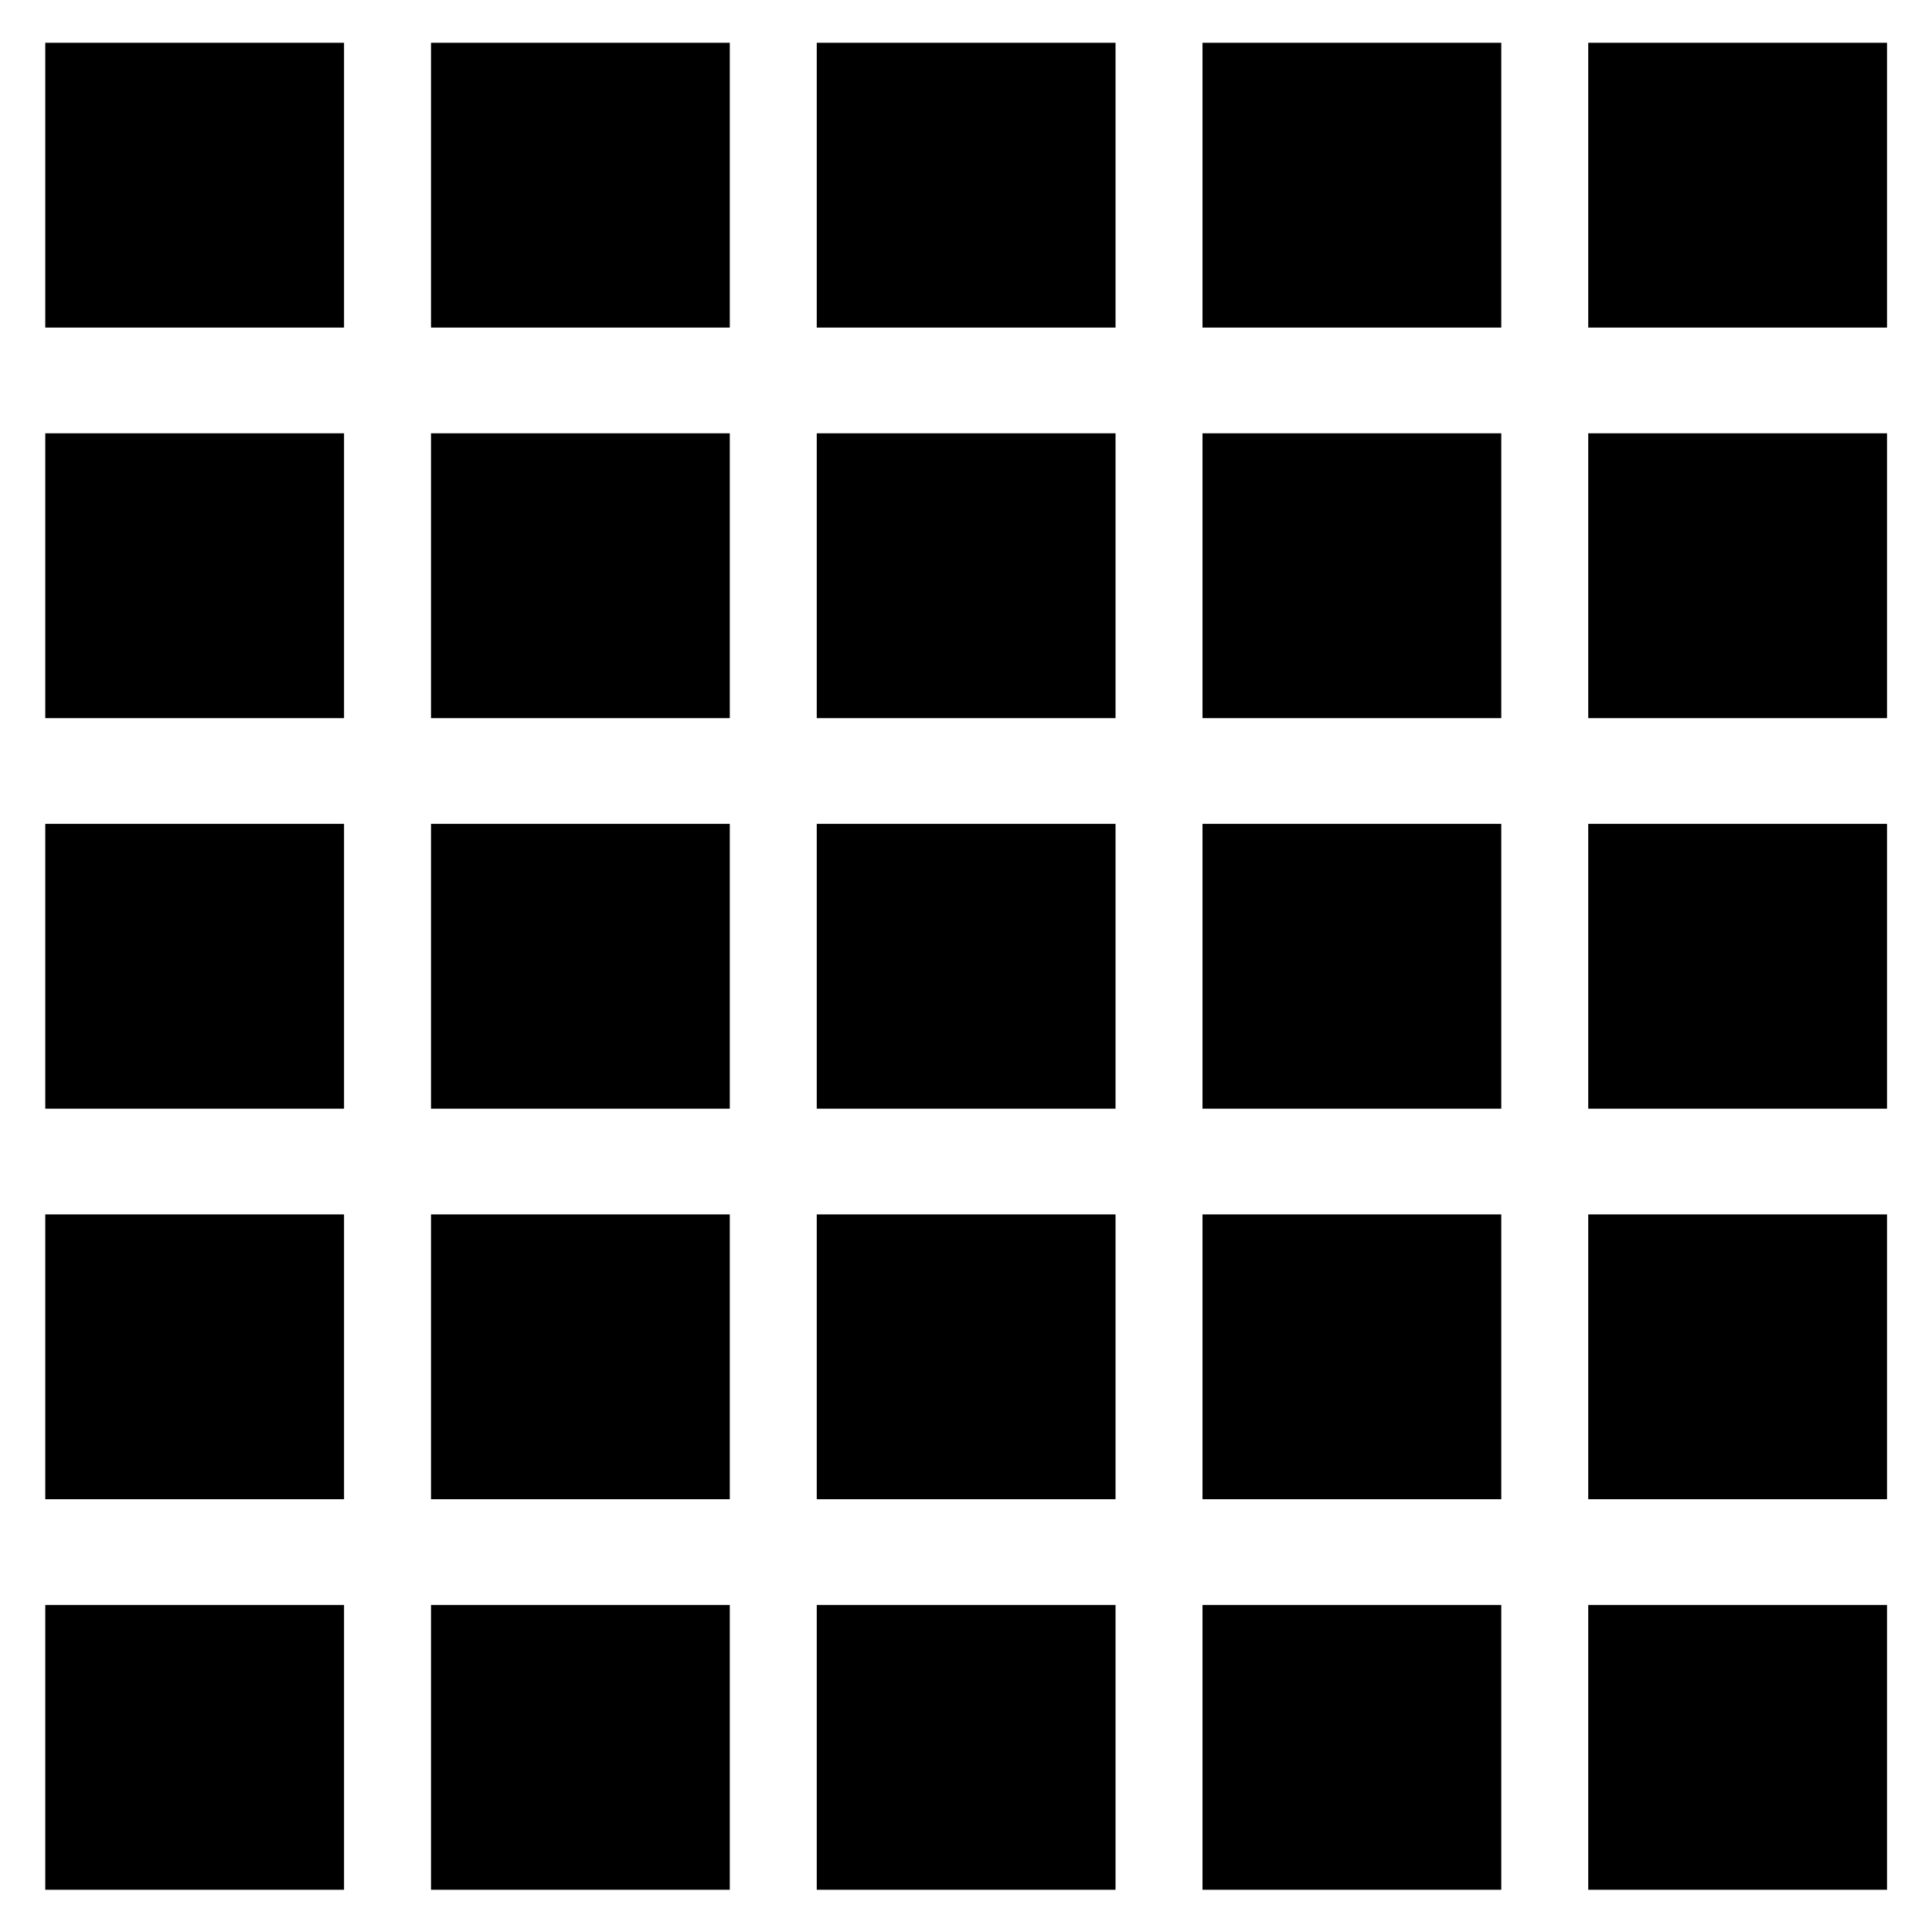 <?xml version="1.0" encoding="UTF-8" standalone="no"?>
<!-- Created with Inkscape (http://www.inkscape.org/) -->

<svg
   xmlns:dc="http://purl.org/dc/elements/1.1/"
   xmlns:cc="http://creativecommons.org/ns#"
   xmlns:rdf="http://www.w3.org/1999/02/22-rdf-syntax-ns#"
   xmlns:svg="http://www.w3.org/2000/svg"
   xmlns="http://www.w3.org/2000/svg"
   xmlns:sodipodi="http://sodipodi.sourceforge.net/DTD/sodipodi-0.dtd"
   xmlns:inkscape="http://www.inkscape.org/namespaces/inkscape"
   width="500"
   height="500"
   viewBox="0 0 132.292 132.292"
   version="1.1"
   id="svg841"
   inkscape:version="0.92.4 (fd57863, 2020-04-02)"
   sodipodi:docname="pattern_rect.svg">
  <defs
     id="defs835" />
  <sodipodi:namedview
     id="base"
     pagecolor="#ffffff"
     bordercolor="#666666"
     borderopacity="1.0"
     inkscape:pageopacity="0.0"
     inkscape:pageshadow="2"
     inkscape:zoom="0.85489506"
     inkscape:cx="266.53598"
     inkscape:cy="228.78625"
     inkscape:document-units="mm"
     inkscape:current-layer="layer1"
     showgrid="false"
     units="px"
     inkscape:window-width="1299"
     inkscape:window-height="713"
     inkscape:window-x="67"
     inkscape:window-y="27"
     inkscape:window-maximized="1"
     inkscape:snap-global="false" />
  <g
     inkscape:label="Layer 1"
     inkscape:groupmode="layer"
     id="layer1"
     transform="translate(0,-164.708)">
    <path
       style="opacity:1;fill:#000000;fill-opacity:1;stroke:none;stroke-width:2.833;stroke-miterlimit:4;stroke-dasharray:none;stroke-opacity:0.408"
       d="M 11.697 11.051 L 11.697 84.646 L 88.9 84.646 L 88.9 11.051 L 11.697 11.051 z M 111.371 11.051 L 111.371 84.646 L 188.572 84.646 L 188.572 11.051 L 111.371 11.051 z M 211.043 11.051 L 211.043 84.646 L 288.246 84.646 L 288.246 11.051 L 211.043 11.051 z M 310.717 11.051 L 310.717 84.646 L 387.918 84.646 L 387.918 11.051 L 310.717 11.051 z M 410.389 11.051 L 410.389 84.646 L 487.592 84.646 L 487.592 11.051 L 410.389 11.051 z M 11.697 111.965 L 11.697 185.561 L 88.9 185.561 L 88.9 111.965 L 11.697 111.965 z M 111.371 111.965 L 111.371 185.561 L 188.572 185.561 L 188.572 111.965 L 111.371 111.965 z M 211.043 111.965 L 211.043 185.561 L 288.246 185.561 L 288.246 111.965 L 211.043 111.965 z M 310.717 111.965 L 310.717 185.561 L 387.918 185.561 L 387.918 111.965 L 310.717 111.965 z M 410.389 111.965 L 410.389 185.561 L 487.592 185.561 L 487.592 111.965 L 410.389 111.965 z M 11.697 212.879 L 11.697 286.475 L 88.9 286.475 L 88.9 212.879 L 11.697 212.879 z M 111.371 212.879 L 111.371 286.475 L 188.572 286.475 L 188.572 212.879 L 111.371 212.879 z M 211.043 212.879 L 211.043 286.475 L 288.246 286.475 L 288.246 212.879 L 211.043 212.879 z M 310.717 212.879 L 310.717 286.475 L 387.918 286.475 L 387.918 212.879 L 310.717 212.879 z M 410.389 212.879 L 410.389 286.475 L 487.592 286.475 L 487.592 212.879 L 410.389 212.879 z M 11.697 313.793 L 11.697 387.389 L 88.9 387.389 L 88.9 313.793 L 11.697 313.793 z M 111.371 313.793 L 111.371 387.389 L 188.572 387.389 L 188.572 313.793 L 111.371 313.793 z M 211.043 313.793 L 211.043 387.389 L 288.246 387.389 L 288.246 313.793 L 211.043 313.793 z M 310.717 313.793 L 310.717 387.389 L 387.918 387.389 L 387.918 313.793 L 310.717 313.793 z M 410.389 313.793 L 410.389 387.389 L 487.592 387.389 L 487.592 313.793 L 410.389 313.793 z M 11.697 414.707 L 11.697 488.303 L 88.9 488.303 L 88.9 414.707 L 11.697 414.707 z M 111.371 414.707 L 111.371 488.303 L 188.572 488.303 L 188.572 414.707 L 111.371 414.707 z M 211.043 414.707 L 211.043 488.303 L 288.246 488.303 L 288.246 414.707 L 211.043 414.707 z M 310.717 414.707 L 310.717 488.303 L 387.918 488.303 L 387.918 414.707 L 310.717 414.707 z M 410.389 414.707 L 410.389 488.303 L 487.592 488.303 L 487.592 414.707 L 410.389 414.707 z "
       transform="matrix(0.265,0,0,0.265,0,164.708)"
       id="rect2632" />
  </g>
</svg>
